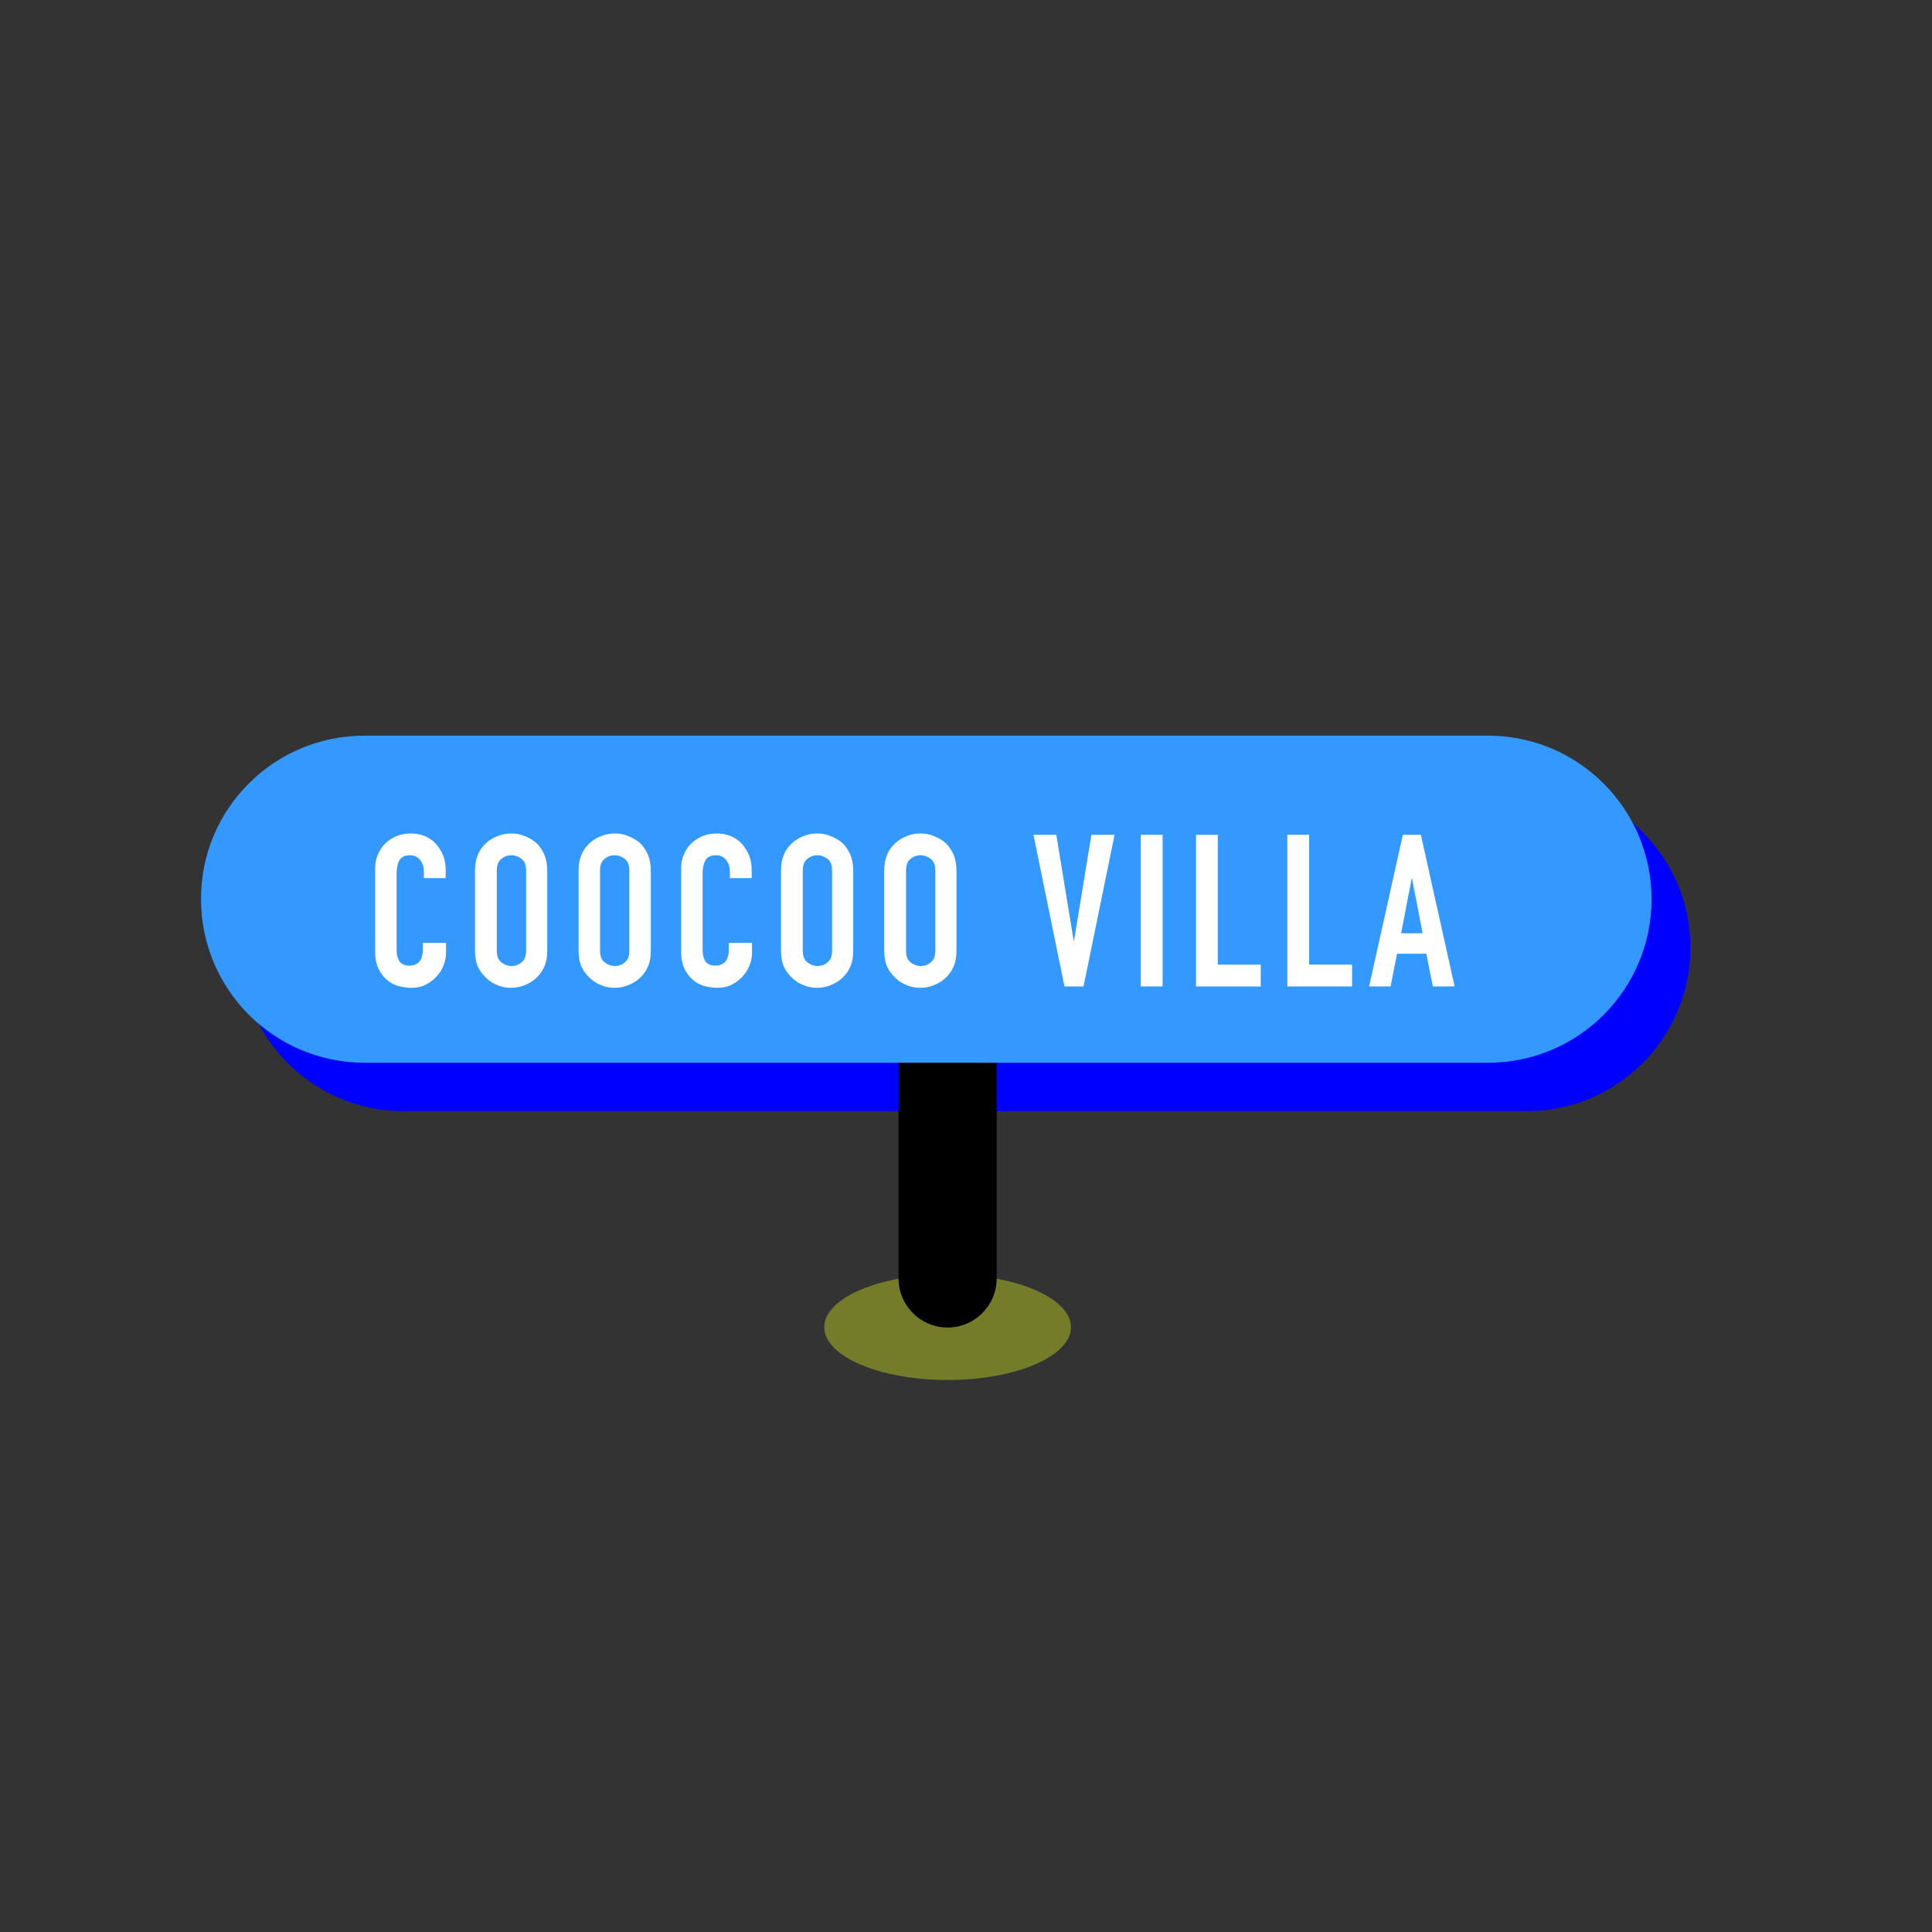 <?xml version="1.0" encoding="utf-8"?>
<!-- Generator: Adobe Illustrator 21.0.0, SVG Export Plug-In . SVG Version: 6.00 Build 0)  -->
<svg version="1.1" id="图层_1" xmlns="http://www.w3.org/2000/svg" xmlns:xlink="http://www.w3.org/1999/xlink" x="0px" y="0px"
	 viewBox="0 0 567 567" style="enable-background:new 0 0 567 567;" xml:space="preserve">
<rect x="0" y="0" width="567" height="567" fill="#333333" stroke="none"/>
<style type="text/css">
	.st0{fill:#0000FF;}
	.st1{fill:#747C29;}
	.st2{fill:#3399FF;}
	.st3{enable-background:new    ;}
	.st4{fill:#FFFFFF;}
</style>
<title>coocoo signage button</title>
<path class="st0" d="M118.4,230.1h329.7c26.5,0,48,21.5,48,48l0,0c0,26.5-21.5,48-48,48H118.4c-26.5,0-48-21.5-48-48l0,0
	C70.3,251.6,91.8,230.1,118.4,230.1z"/>
<ellipse class="st1" cx="278.1" cy="389.5" rx="36.2" ry="15.5"/>
<path d="M278.1,297.6L278.1,297.6c7.9,0,14.4,6.4,14.4,14.4v63.2c0,7.9-6.4,14.4-14.4,14.4h0c-7.9,0-14.4-6.4-14.4-14.4V312
	C263.7,304,270.1,297.6,278.1,297.6z"/>
<path class="st2" d="M107,215.9h329.7c26.5,0,48,21.5,48,48v0c0,26.5-21.5,48-48,48H107c-26.5,0-48-21.5-48-48v0
	C58.9,237.4,80.4,215.9,107,215.9z"/>
<g class="st3">
	<path class="st4" d="M130.9,276.8v2.8c0,1.4-0.3,2.7-0.8,3.9c-0.5,1.2-1.2,2.3-2.2,3.3c-0.9,1-2,1.7-3.2,2.3
		c-1.2,0.6-2.6,0.8-4,0.8c-1.2,0-2.4-0.2-3.7-0.5c-1.2-0.3-2.4-0.9-3.4-1.8c-1-0.8-1.8-1.9-2.5-3.2c-0.6-1.3-1-3-1-5v-24.5
		c0-1.5,0.2-2.8,0.8-4.1c0.5-1.2,1.2-2.3,2.1-3.2c0.9-0.9,2-1.6,3.3-2.2c1.3-0.5,2.7-0.8,4.2-0.8c3,0,5.4,1,7.3,2.9
		c0.9,1,1.6,2.1,2.2,3.4c0.5,1.3,0.8,2.7,0.8,4.3v2.5h-6.4v-2.1c0-1.2-0.4-2.3-1.1-3.2c-0.7-0.9-1.7-1.4-2.9-1.4
		c-1.6,0-2.6,0.5-3.2,1.5c-0.5,1-0.8,2.2-0.8,3.7v22.7c0,1.3,0.3,2.4,0.8,3.2s1.6,1.3,3,1.3c0.4,0,0.9-0.1,1.3-0.2
		c0.5-0.1,0.9-0.4,1.3-0.7c0.4-0.3,0.7-0.8,0.9-1.4c0.2-0.6,0.4-1.3,0.4-2.2v-2.2H130.9z"/>
	<path class="st4" d="M139.4,255.5c0-1.8,0.3-3.4,0.9-4.8c0.6-1.4,1.5-2.5,2.5-3.4c1-0.9,2.1-1.5,3.4-2c1.3-0.5,2.6-0.7,3.8-0.7
		c1.3,0,2.6,0.2,3.8,0.7c1.3,0.5,2.4,1.1,3.5,2c1,0.9,1.8,2.1,2.4,3.4c0.6,1.4,0.9,3,0.9,4.8V279c0,1.9-0.3,3.5-0.9,4.8
		c-0.6,1.3-1.4,2.4-2.4,3.3c-1,0.9-2.2,1.6-3.5,2.1c-1.3,0.5-2.6,0.7-3.8,0.7c-1.3,0-2.6-0.2-3.8-0.7c-1.3-0.5-2.4-1.1-3.4-2.1
		c-1-0.9-1.9-2-2.5-3.3c-0.6-1.3-0.9-2.9-0.9-4.8V255.5z M145.8,279c0,1.5,0.4,2.7,1.3,3.4c0.9,0.7,1.9,1.1,3,1.1
		c1.2,0,2.2-0.4,3-1.1c0.9-0.7,1.3-1.9,1.3-3.4v-23.5c0-1.5-0.4-2.7-1.3-3.4c-0.9-0.7-1.9-1.1-3-1.1c-1.2,0-2.2,0.4-3,1.1
		c-0.9,0.7-1.3,1.9-1.3,3.4V279z"/>
	<path class="st4" d="M169.8,255.5c0-1.8,0.3-3.4,0.9-4.8c0.6-1.4,1.5-2.5,2.5-3.4c1-0.9,2.1-1.5,3.4-2c1.3-0.5,2.6-0.7,3.8-0.7
		c1.3,0,2.6,0.2,3.8,0.7c1.3,0.5,2.4,1.1,3.5,2c1,0.9,1.8,2.1,2.4,3.4c0.6,1.4,0.9,3,0.9,4.8V279c0,1.9-0.3,3.5-0.9,4.8
		c-0.6,1.3-1.4,2.4-2.4,3.3c-1,0.9-2.2,1.6-3.5,2.1c-1.3,0.5-2.6,0.7-3.8,0.7c-1.3,0-2.6-0.2-3.8-0.7c-1.3-0.5-2.4-1.1-3.4-2.1
		c-1-0.9-1.9-2-2.5-3.3c-0.6-1.3-0.9-2.9-0.9-4.8V255.5z M176.1,279c0,1.5,0.4,2.7,1.3,3.4c0.9,0.7,1.9,1.1,3,1.1
		c1.2,0,2.2-0.4,3-1.1c0.9-0.7,1.3-1.9,1.3-3.4v-23.5c0-1.5-0.4-2.7-1.3-3.4c-0.9-0.7-1.9-1.1-3-1.1c-1.2,0-2.2,0.4-3,1.1
		c-0.9,0.7-1.3,1.9-1.3,3.4V279z"/>
	<path class="st4" d="M220.7,276.8v2.8c0,1.4-0.3,2.7-0.8,3.9c-0.5,1.2-1.2,2.3-2.2,3.3c-0.9,1-2,1.7-3.2,2.3
		c-1.2,0.6-2.6,0.8-4,0.8c-1.2,0-2.4-0.2-3.7-0.5c-1.2-0.3-2.4-0.9-3.4-1.8c-1-0.8-1.8-1.9-2.5-3.2c-0.6-1.3-1-3-1-5v-24.5
		c0-1.5,0.2-2.8,0.8-4.1c0.5-1.2,1.2-2.3,2.1-3.2c0.9-0.9,2-1.6,3.3-2.2c1.3-0.5,2.7-0.8,4.2-0.8c3,0,5.4,1,7.3,2.9
		c0.9,1,1.6,2.1,2.2,3.4c0.5,1.3,0.8,2.7,0.8,4.3v2.5h-6.4v-2.1c0-1.2-0.4-2.3-1.1-3.2c-0.7-0.9-1.7-1.4-2.9-1.4
		c-1.6,0-2.6,0.5-3.2,1.5c-0.5,1-0.8,2.2-0.8,3.7v22.7c0,1.3,0.3,2.4,0.8,3.2s1.6,1.3,3,1.3c0.4,0,0.9-0.1,1.3-0.2
		c0.5-0.1,0.9-0.4,1.3-0.7c0.4-0.3,0.7-0.8,0.9-1.4c0.2-0.6,0.4-1.3,0.4-2.2v-2.2H220.7z"/>
	<path class="st4" d="M229.2,255.5c0-1.8,0.3-3.4,0.9-4.8c0.6-1.4,1.5-2.5,2.5-3.4c1-0.9,2.1-1.5,3.4-2c1.3-0.5,2.6-0.7,3.8-0.7
		c1.3,0,2.6,0.2,3.8,0.7c1.3,0.5,2.4,1.1,3.5,2c1,0.9,1.8,2.1,2.4,3.4c0.6,1.4,0.9,3,0.9,4.8V279c0,1.9-0.3,3.5-0.9,4.8
		c-0.6,1.3-1.4,2.4-2.4,3.3c-1,0.9-2.2,1.6-3.5,2.1c-1.3,0.5-2.6,0.7-3.8,0.7c-1.3,0-2.6-0.2-3.8-0.7c-1.3-0.5-2.4-1.1-3.4-2.1
		c-1-0.9-1.9-2-2.5-3.3c-0.6-1.3-0.9-2.9-0.9-4.8V255.5z M235.6,279c0,1.5,0.4,2.7,1.3,3.4c0.9,0.7,1.9,1.1,3,1.1
		c1.2,0,2.2-0.4,3-1.1c0.9-0.7,1.3-1.9,1.3-3.4v-23.5c0-1.5-0.4-2.7-1.3-3.4c-0.9-0.7-1.9-1.1-3-1.1c-1.2,0-2.2,0.4-3,1.1
		c-0.9,0.7-1.3,1.9-1.3,3.4V279z"/>
	<path class="st4" d="M259.5,255.5c0-1.8,0.3-3.4,0.9-4.8c0.6-1.4,1.5-2.5,2.5-3.4c1-0.9,2.1-1.5,3.4-2c1.3-0.5,2.6-0.7,3.8-0.7
		c1.3,0,2.6,0.2,3.8,0.7c1.3,0.5,2.4,1.1,3.5,2c1,0.9,1.8,2.1,2.4,3.4c0.6,1.4,0.9,3,0.9,4.8V279c0,1.9-0.3,3.5-0.9,4.8
		c-0.6,1.3-1.4,2.4-2.4,3.3c-1,0.9-2.2,1.6-3.5,2.1c-1.3,0.5-2.6,0.7-3.8,0.7c-1.3,0-2.6-0.2-3.8-0.7c-1.3-0.5-2.4-1.1-3.4-2.1
		c-1-0.9-1.9-2-2.5-3.3c-0.6-1.3-0.9-2.9-0.9-4.8V255.5z M265.9,279c0,1.5,0.4,2.7,1.3,3.4c0.9,0.7,1.9,1.1,3,1.1
		c1.2,0,2.2-0.4,3-1.1c0.9-0.7,1.3-1.9,1.3-3.4v-23.5c0-1.5-0.4-2.7-1.3-3.4c-0.9-0.7-1.9-1.1-3-1.1c-1.2,0-2.2,0.4-3,1.1
		c-0.9,0.7-1.3,1.9-1.3,3.4V279z"/>
	<path class="st4" d="M327.1,245l-9.1,44.5h-5.6l-9.1-44.5h6.7l5.1,31.1h0.1l5.1-31.1H327.1z"/>
	<path class="st4" d="M334.8,289.5V245h6.4v44.5H334.8z"/>
	<path class="st4" d="M351,289.5V245h6.4v38.1H370v6.4H351z"/>
	<path class="st4" d="M377.8,289.5V245h6.4v38.1h12.6v6.4H377.8z"/>
	<path class="st4" d="M401.8,289.5l9.9-44.5h5.3l9.9,44.5h-6.4l-1.9-9.6H410l-1.9,9.6H401.8z M417.5,273.9l-3.1-16.1h-0.1l-3.1,16.1
		H417.5z"/>
</g>
</svg>
